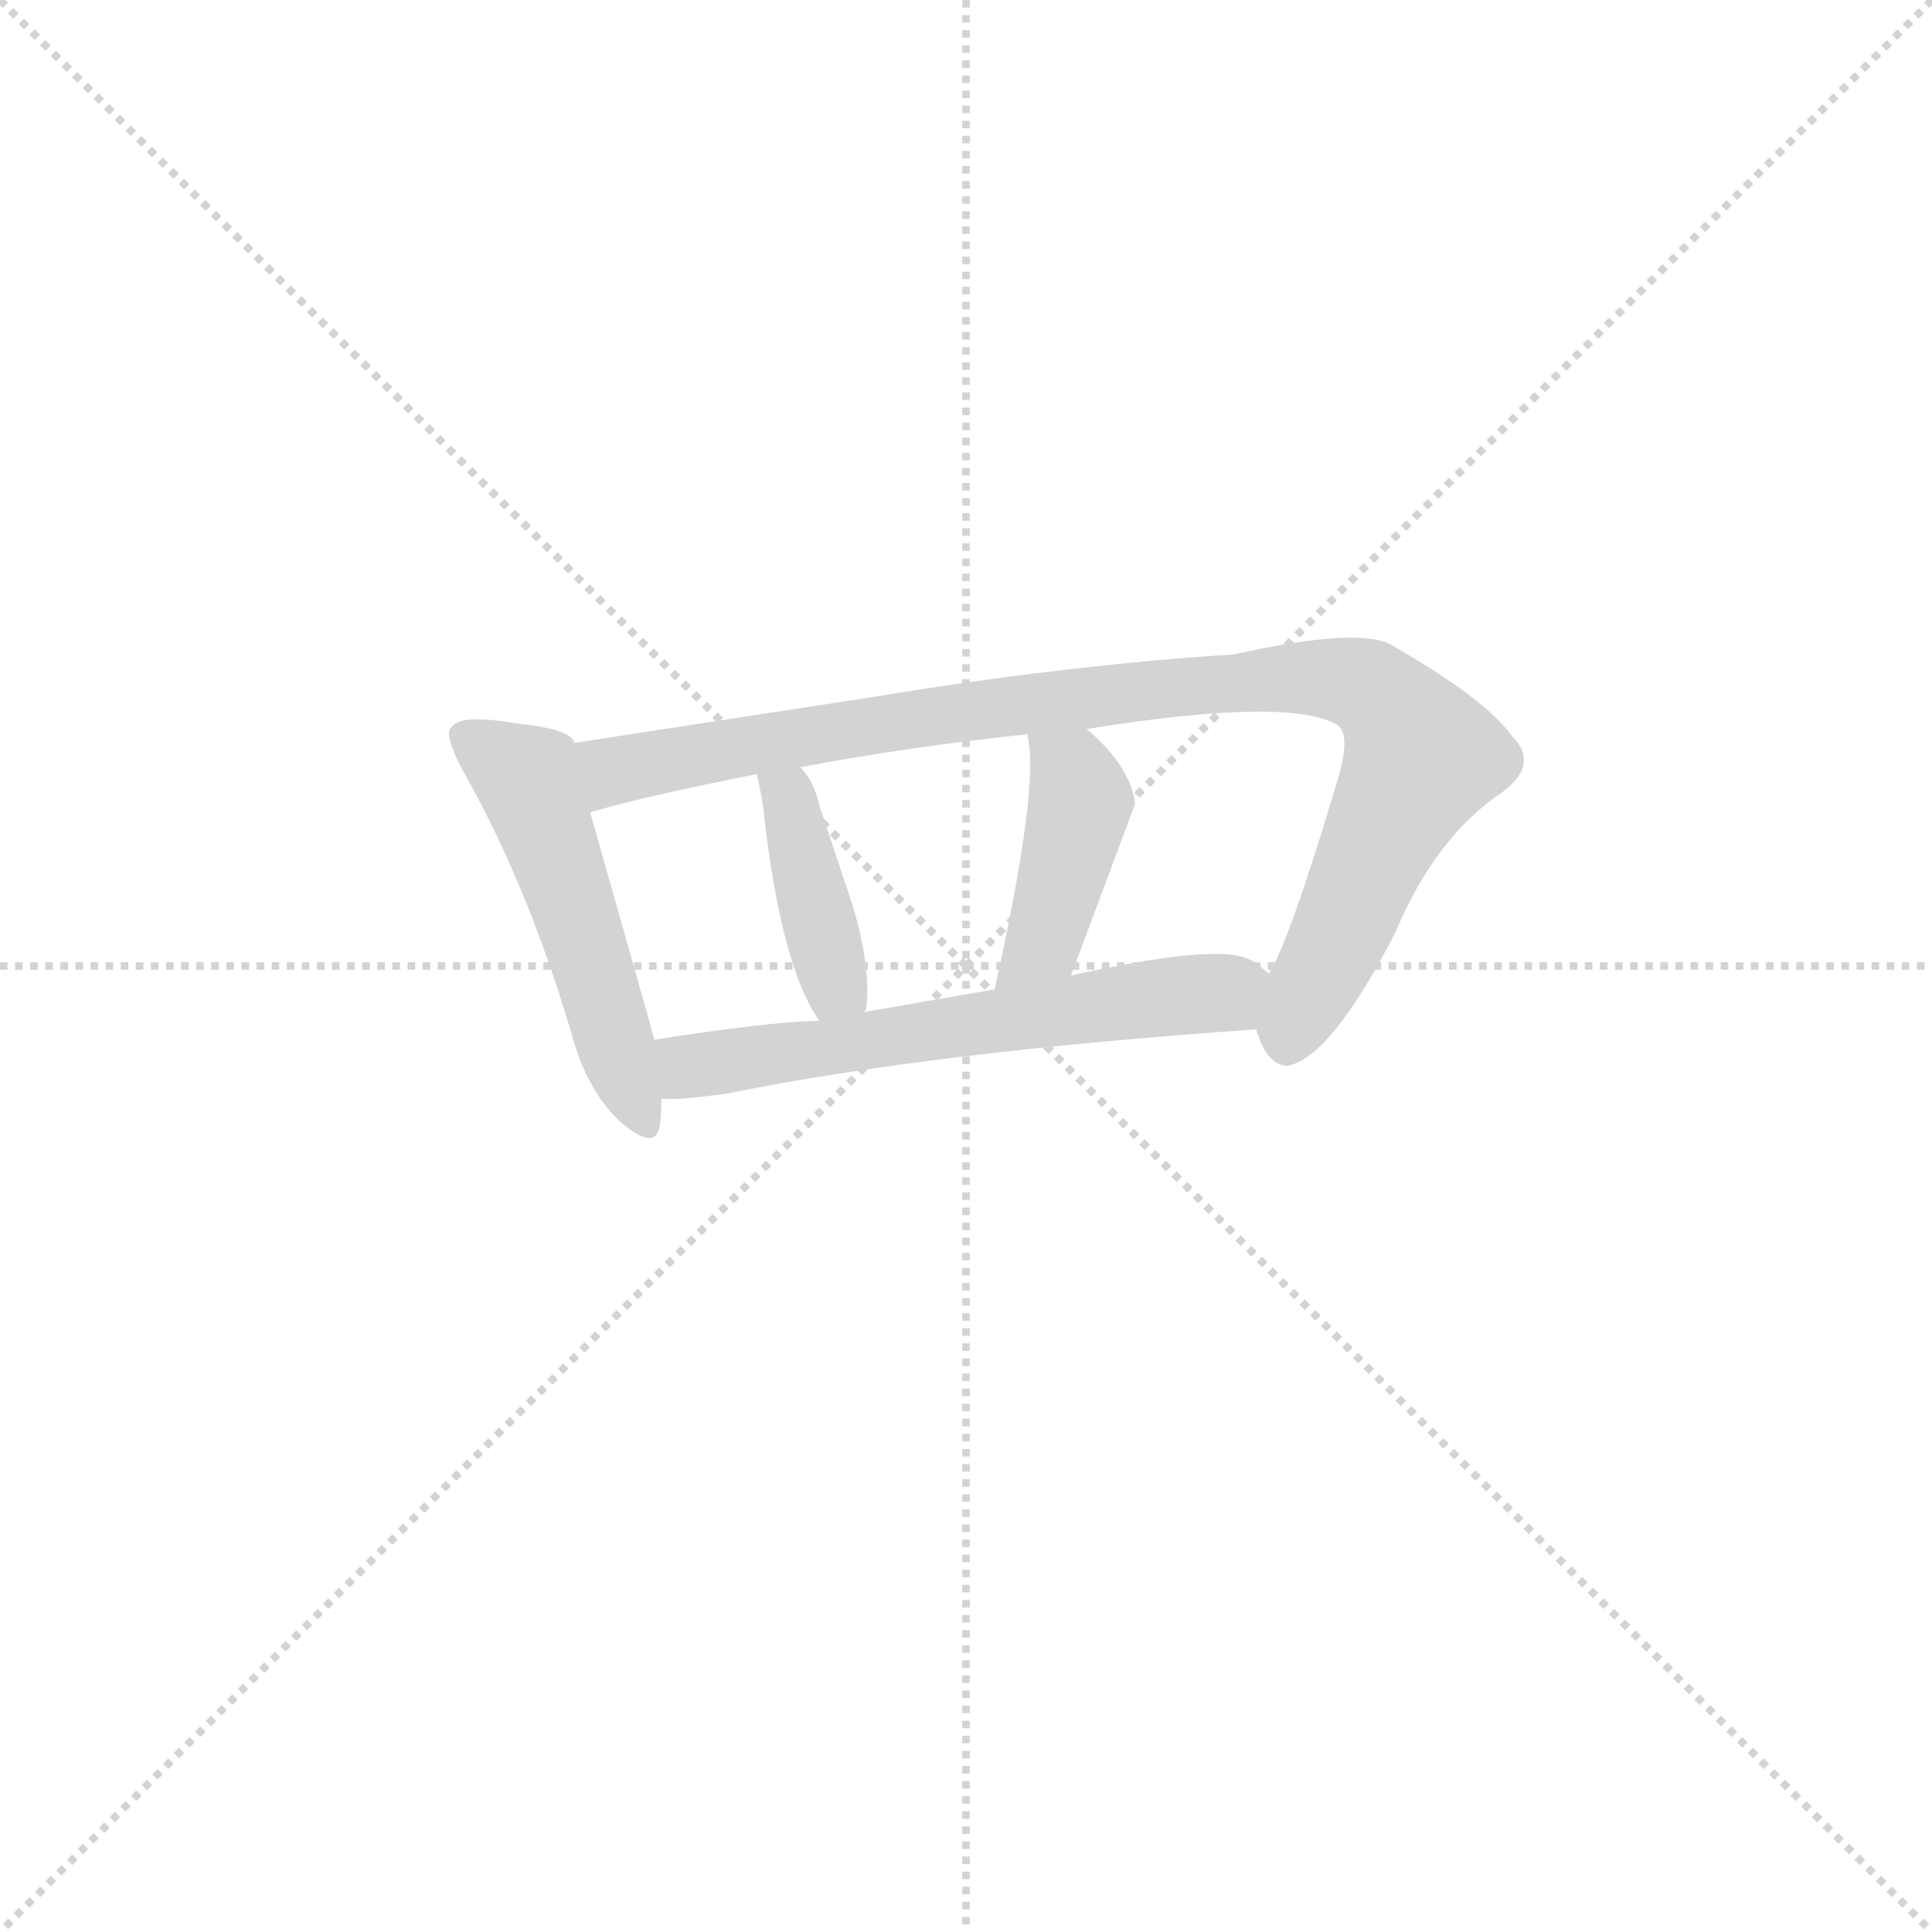 <svg version="1.1" viewBox="0 0 1024 1024" xmlns="http://www.w3.org/2000/svg">
  <g stroke="lightgray" stroke-dasharray="1,1" stroke-width="1" transform="scale(4, 4)">
    <line x1="0" y1="0" x2="256" y2="256"></line>
    <line x1="256" y1="0" x2="0" y2="256"></line>
    <line x1="128" y1="0" x2="128" y2="256"></line>
    <line x1="0" y1="128" x2="256" y2="128"></line>
  </g>
<g transform="scale(0.92, -0.92) translate(60, -900)">
   <style type="text/css">
    @keyframes keyframes0 {
      from {
       stroke: blue;
       stroke-dashoffset: 506;
       stroke-width: 128;
       }
       62% {
       animation-timing-function: step-end;
       stroke: blue;
       stroke-dashoffset: 0;
       stroke-width: 128;
       }
       to {
       stroke: black;
       stroke-width: 1024;
       }
       }
       #make-me-a-hanzi-animation-0 {
         animation: keyframes0 0.662s both;
         animation-delay: 0s;
         animation-timing-function: linear;
       }
    @keyframes keyframes1 {
      from {
       stroke: blue;
       stroke-dashoffset: 955;
       stroke-width: 128;
       }
       76% {
       animation-timing-function: step-end;
       stroke: blue;
       stroke-dashoffset: 0;
       stroke-width: 128;
       }
       to {
       stroke: black;
       stroke-width: 1024;
       }
       }
       #make-me-a-hanzi-animation-1 {
         animation: keyframes1 1.027s both;
         animation-delay: 0.662s;
         animation-timing-function: linear;
       }
    @keyframes keyframes2 {
      from {
       stroke: blue;
       stroke-dashoffset: 393;
       stroke-width: 128;
       }
       56% {
       animation-timing-function: step-end;
       stroke: blue;
       stroke-dashoffset: 0;
       stroke-width: 128;
       }
       to {
       stroke: black;
       stroke-width: 1024;
       }
       }
       #make-me-a-hanzi-animation-2 {
         animation: keyframes2 0.57s both;
         animation-delay: 1.689s;
         animation-timing-function: linear;
       }
    @keyframes keyframes3 {
      from {
       stroke: blue;
       stroke-dashoffset: 415;
       stroke-width: 128;
       }
       57% {
       animation-timing-function: step-end;
       stroke: blue;
       stroke-dashoffset: 0;
       stroke-width: 128;
       }
       to {
       stroke: black;
       stroke-width: 1024;
       }
       }
       #make-me-a-hanzi-animation-3 {
         animation: keyframes3 0.588s both;
         animation-delay: 2.259s;
         animation-timing-function: linear;
       }
    @keyframes keyframes4 {
      from {
       stroke: blue;
       stroke-dashoffset: 600;
       stroke-width: 128;
       }
       66% {
       animation-timing-function: step-end;
       stroke: blue;
       stroke-dashoffset: 0;
       stroke-width: 128;
       }
       to {
       stroke: black;
       stroke-width: 1024;
       }
       }
       #make-me-a-hanzi-animation-4 {
         animation: keyframes4 0.738s both;
         animation-delay: 2.847s;
         animation-timing-function: linear;
       }
</style>
<path d="M 271.0 472.0 Q 269.0 480.0 239.0 483.0 Q 205.0 489.0 200.0 481.0 Q 199.0 480.0 199.0 479.0 Q 197.0 476.0 205.0 459.0 Q 244.0 391.0 270.0 302.0 Q 278.0 273.0 296.0 255.0 Q 317.0 236.0 320.0 251.0 Q 321.0 256.0 321.0 267.0 L 317.0 301.0 Q 316.0 304.0 314.0 312.0 L 280.0 432.0 L 271.0 472.0 Z" fill="lightgray"></path> 
<path d="M 664.0 307.0 L 664.0 305.0 Q 665.0 304.0 665.0 303.0 Q 671.0 286.0 682.0 286.0 Q 707.0 291.0 744.0 363.0 Q 767.0 418.0 806.0 444.0 Q 827.0 460.0 811.0 476.0 Q 796.0 497.0 744.0 527.0 Q 727.0 540.0 651.0 523.0 Q 555.0 517.0 440.0 498.0 Q 277.0 473.0 271.0 472.0 C 241.0 467.0 251.0 424.0 280.0 432.0 Q 310.0 441.0 376.0 454.0 L 401.0 458.0 Q 465.0 470.0 532.0 477.0 L 566.0 480.0 Q 684.0 499.0 711.0 482.0 Q 718.0 476.0 711.0 452.0 Q 683.0 358.0 671.0 339.0 C 660.0 315.0 660.0 315.0 664.0 307.0 Z" fill="lightgray"></path> 
<path d="M 438.0 317.0 Q 438.0 318.0 439.0 318.0 Q 442.0 343.0 431.0 379.0 L 412.0 436.0 Q 409.0 450.0 401.0 458.0 C 381.0 481.0 370.0 483.0 376.0 454.0 Q 380.0 436.0 380.0 432.0 Q 390.0 343.0 412.0 312.0 C 428.0 287.0 429.0 288.0 438.0 317.0 Z" fill="lightgray"></path> 
<path d="M 557.0 338.0 L 594.0 437.0 Q 591.0 459.0 566.0 480.0 C 543.0 500.0 528.0 507.0 532.0 477.0 L 532.0 476.0 Q 539.0 447.0 513.0 330.0 C 507.0 301.0 546.0 310.0 557.0 338.0 Z" fill="lightgray"></path> 
<path d="M 321.0 267.0 Q 330.0 266.0 359.0 270.0 Q 477.0 294.0 664.0 307.0 C 694.0 309.0 695.0 320.0 671.0 339.0 Q 662.0 347.0 658.0 348.0 Q 638.0 356.0 557.0 338.0 L 513.0 330.0 L 438.0 317.0 L 412.0 312.0 Q 380.0 311.0 317.0 301.0 C 287.0 296.0 291.0 267.0 321.0 267.0 Z" fill="lightgray"></path> 
      <clipPath id="make-me-a-hanzi-clip-0">
      <path d="M 271.0 472.0 Q 269.0 480.0 239.0 483.0 Q 205.0 489.0 200.0 481.0 Q 199.0 480.0 199.0 479.0 Q 197.0 476.0 205.0 459.0 Q 244.0 391.0 270.0 302.0 Q 278.0 273.0 296.0 255.0 Q 317.0 236.0 320.0 251.0 Q 321.0 256.0 321.0 267.0 L 317.0 301.0 Q 316.0 304.0 314.0 312.0 L 280.0 432.0 L 271.0 472.0 Z" fill="lightgray"></path>
      </clipPath>
      <path clip-path="url(#make-me-a-hanzi-clip-0)" d="M 207.0 476.0 L 247.0 446.0 L 310.0 256.0 " fill="none" id="make-me-a-hanzi-animation-0" stroke-dasharray="378 756" stroke-linecap="round"></path>

      <clipPath id="make-me-a-hanzi-clip-1">
      <path d="M 664.0 307.0 L 664.0 305.0 Q 665.0 304.0 665.0 303.0 Q 671.0 286.0 682.0 286.0 Q 707.0 291.0 744.0 363.0 Q 767.0 418.0 806.0 444.0 Q 827.0 460.0 811.0 476.0 Q 796.0 497.0 744.0 527.0 Q 727.0 540.0 651.0 523.0 Q 555.0 517.0 440.0 498.0 Q 277.0 473.0 271.0 472.0 C 241.0 467.0 251.0 424.0 280.0 432.0 Q 310.0 441.0 376.0 454.0 L 401.0 458.0 Q 465.0 470.0 532.0 477.0 L 566.0 480.0 Q 684.0 499.0 711.0 482.0 Q 718.0 476.0 711.0 452.0 Q 683.0 358.0 671.0 339.0 C 660.0 315.0 660.0 315.0 664.0 307.0 Z" fill="lightgray"></path>
      </clipPath>
      <path clip-path="url(#make-me-a-hanzi-clip-1)" d="M 273.0 466.0 L 294.0 456.0 L 428.0 483.0 L 529.0 495.0 L 688.0 511.0 L 728.0 504.0 L 759.0 464.0 L 687.0 313.0 L 669.0 306.0 " fill="none" id="make-me-a-hanzi-animation-1" stroke-dasharray="827 1654" stroke-linecap="round"></path>

      <clipPath id="make-me-a-hanzi-clip-2">
      <path d="M 438.0 317.0 Q 438.0 318.0 439.0 318.0 Q 442.0 343.0 431.0 379.0 L 412.0 436.0 Q 409.0 450.0 401.0 458.0 C 381.0 481.0 370.0 483.0 376.0 454.0 Q 380.0 436.0 380.0 432.0 Q 390.0 343.0 412.0 312.0 C 428.0 287.0 429.0 288.0 438.0 317.0 Z" fill="lightgray"></path>
      </clipPath>
      <path clip-path="url(#make-me-a-hanzi-clip-2)" d="M 383.0 448.0 L 396.0 437.0 L 421.0 333.0 L 431.0 325.0 " fill="none" id="make-me-a-hanzi-animation-2" stroke-dasharray="265 530" stroke-linecap="round"></path>

      <clipPath id="make-me-a-hanzi-clip-3">
      <path d="M 557.0 338.0 L 594.0 437.0 Q 591.0 459.0 566.0 480.0 C 543.0 500.0 528.0 507.0 532.0 477.0 L 532.0 476.0 Q 539.0 447.0 513.0 330.0 C 507.0 301.0 546.0 310.0 557.0 338.0 Z" fill="lightgray"></path>
      </clipPath>
      <path clip-path="url(#make-me-a-hanzi-clip-3)" d="M 538.0 477.0 L 558.0 455.0 L 563.0 438.0 L 540.0 358.0 L 533.0 347.0 L 519.0 341.0 " fill="none" id="make-me-a-hanzi-animation-3" stroke-dasharray="287 574" stroke-linecap="round"></path>

      <clipPath id="make-me-a-hanzi-clip-4">
      <path d="M 321.0 267.0 Q 330.0 266.0 359.0 270.0 Q 477.0 294.0 664.0 307.0 C 694.0 309.0 695.0 320.0 671.0 339.0 Q 662.0 347.0 658.0 348.0 Q 638.0 356.0 557.0 338.0 L 513.0 330.0 L 438.0 317.0 L 412.0 312.0 Q 380.0 311.0 317.0 301.0 C 287.0 296.0 291.0 267.0 321.0 267.0 Z" fill="lightgray"></path>
      </clipPath>
      <path clip-path="url(#make-me-a-hanzi-clip-4)" d="M 325.0 273.0 L 337.0 286.0 L 572.0 322.0 L 645.0 328.0 L 654.0 315.0 " fill="none" id="make-me-a-hanzi-animation-4" stroke-dasharray="472 944" stroke-linecap="round"></path>

</g>
</svg>
